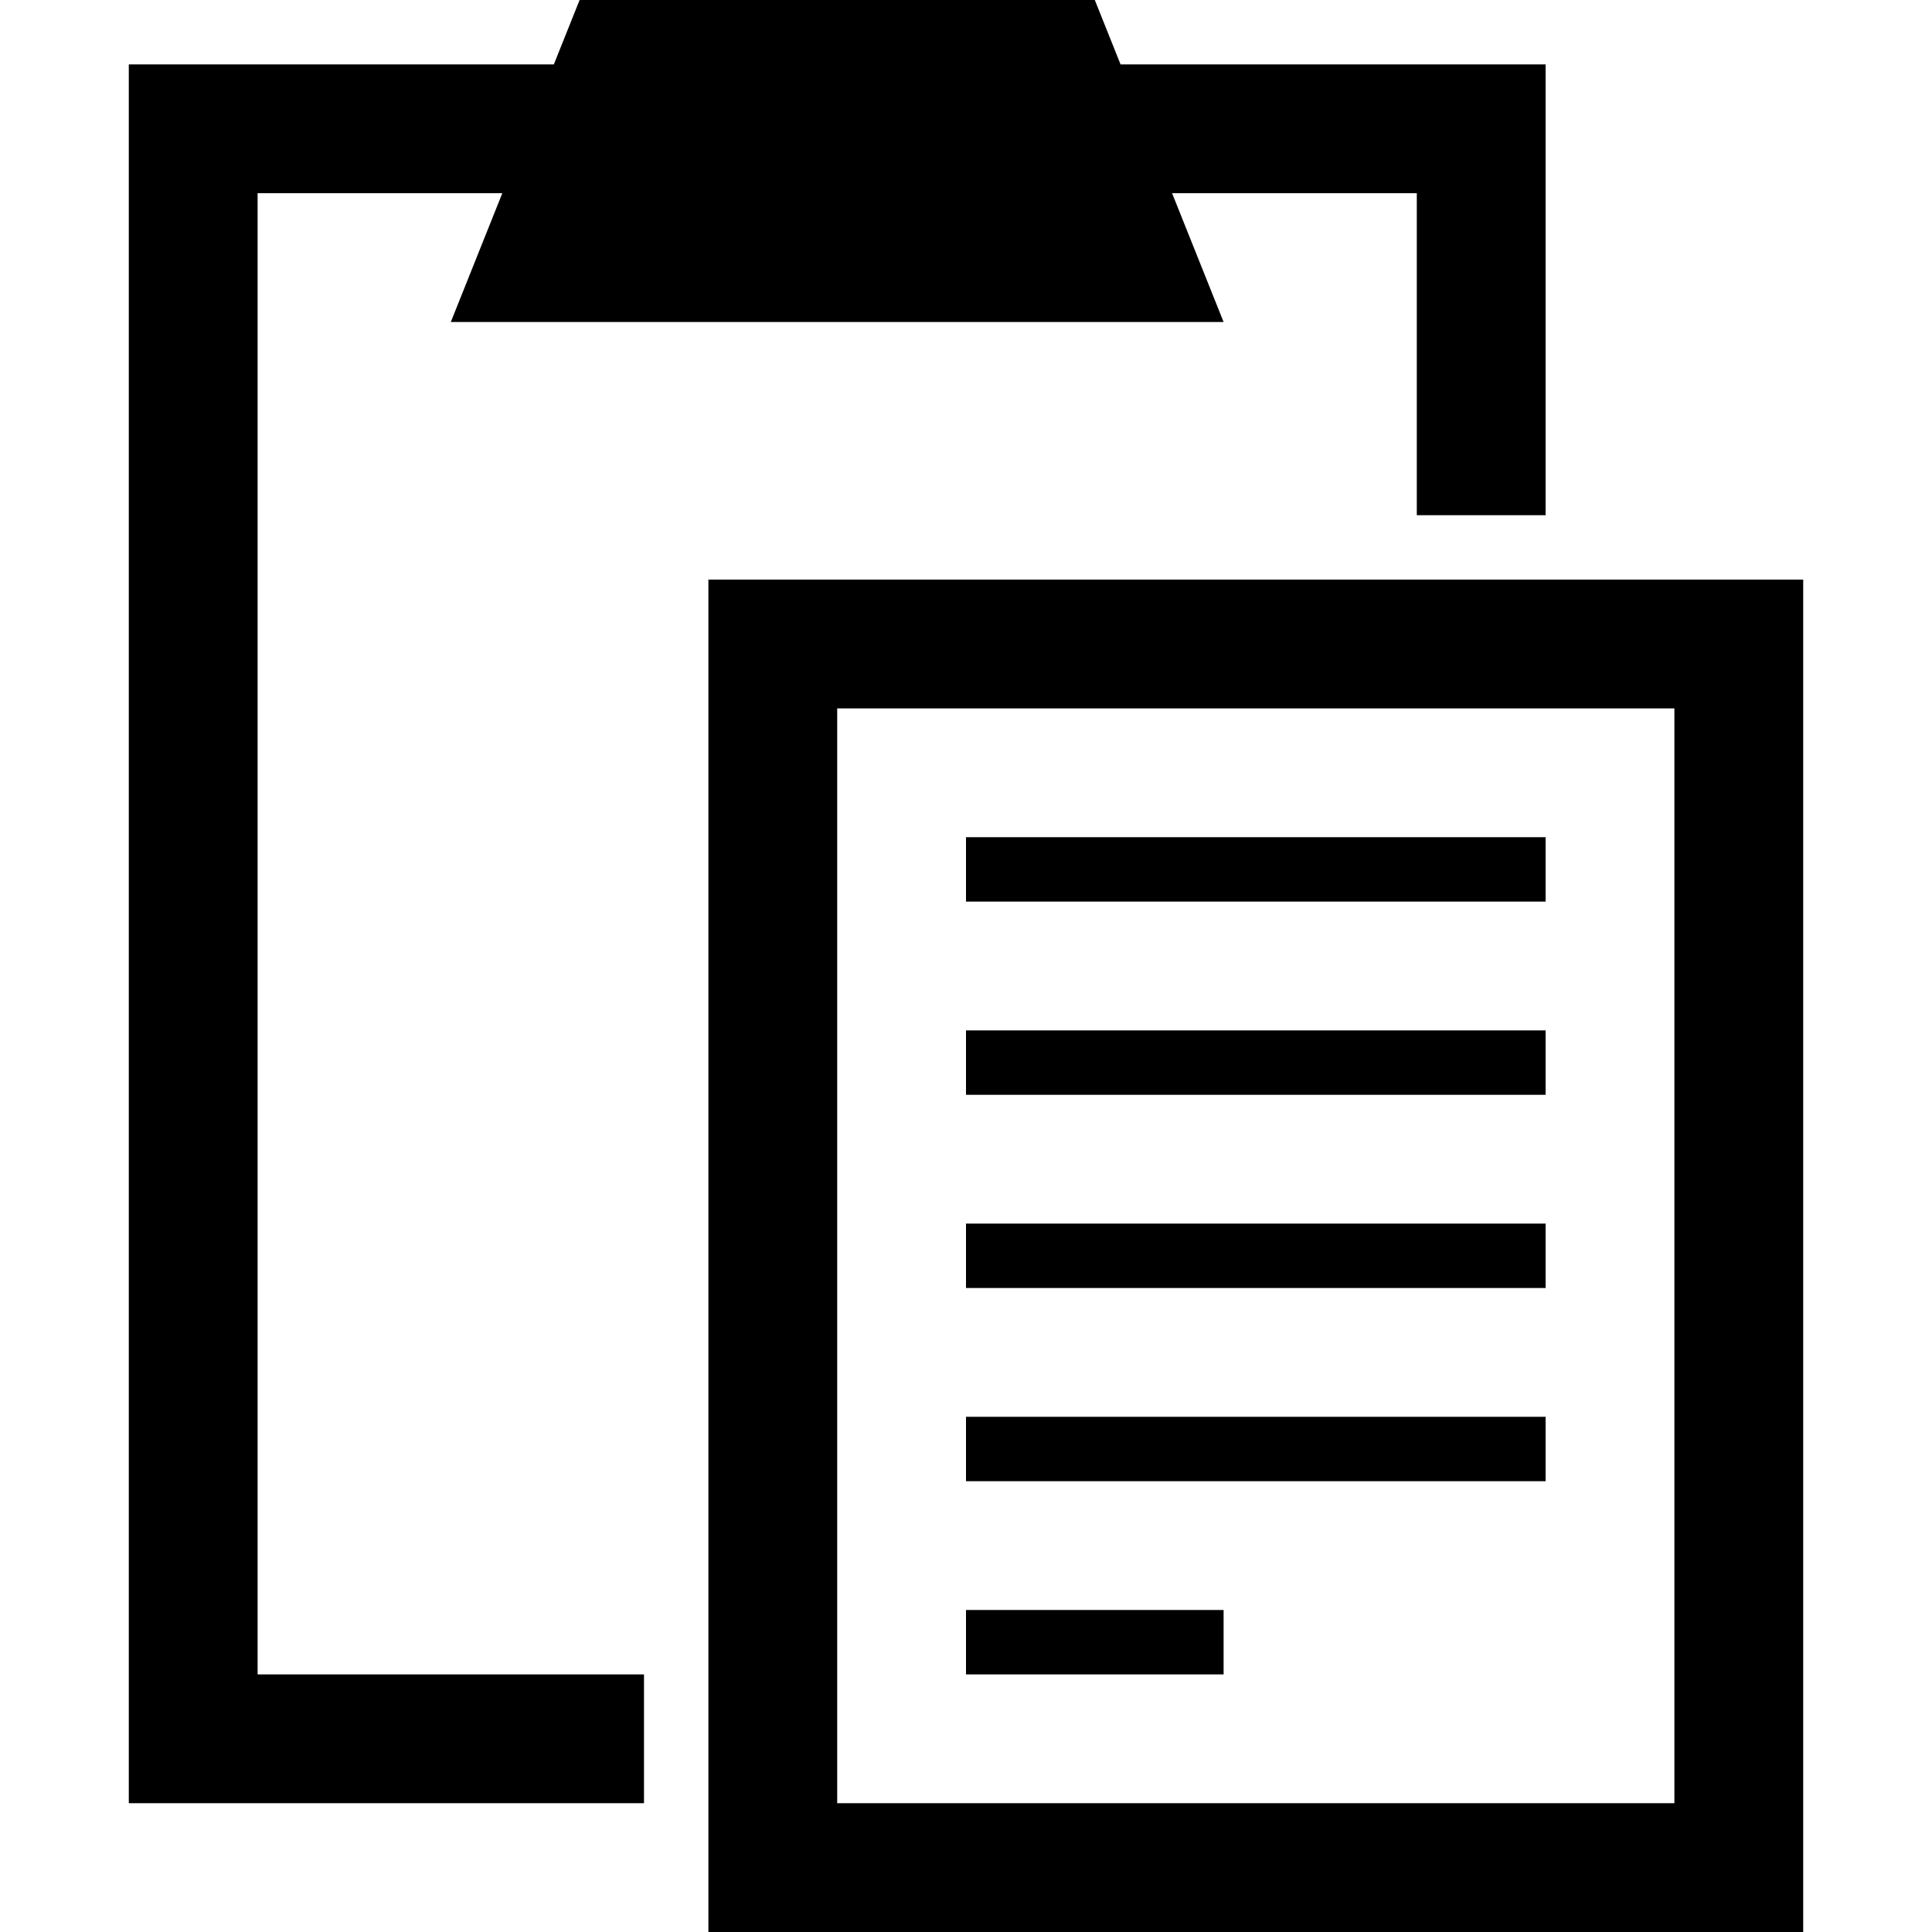 <svg xmlns="http://www.w3.org/2000/svg" height="30" viewBox="0 0 30 30"><path d="M11 9v21h17V9H11zm15 19H13V11h13v17z"/><path d="M15 19h9v1h-9zm0-3h9v1h-9zm0-3h9v1h-9zm0 9h9v1h-9zm0 3h4v1h-4z"/><path d="M4 3h3.8L7 5h12l-.8-2H22v5h2V1h-6.6L17 0H9l-.4 1H2v27h8v-2H4z"/></svg>